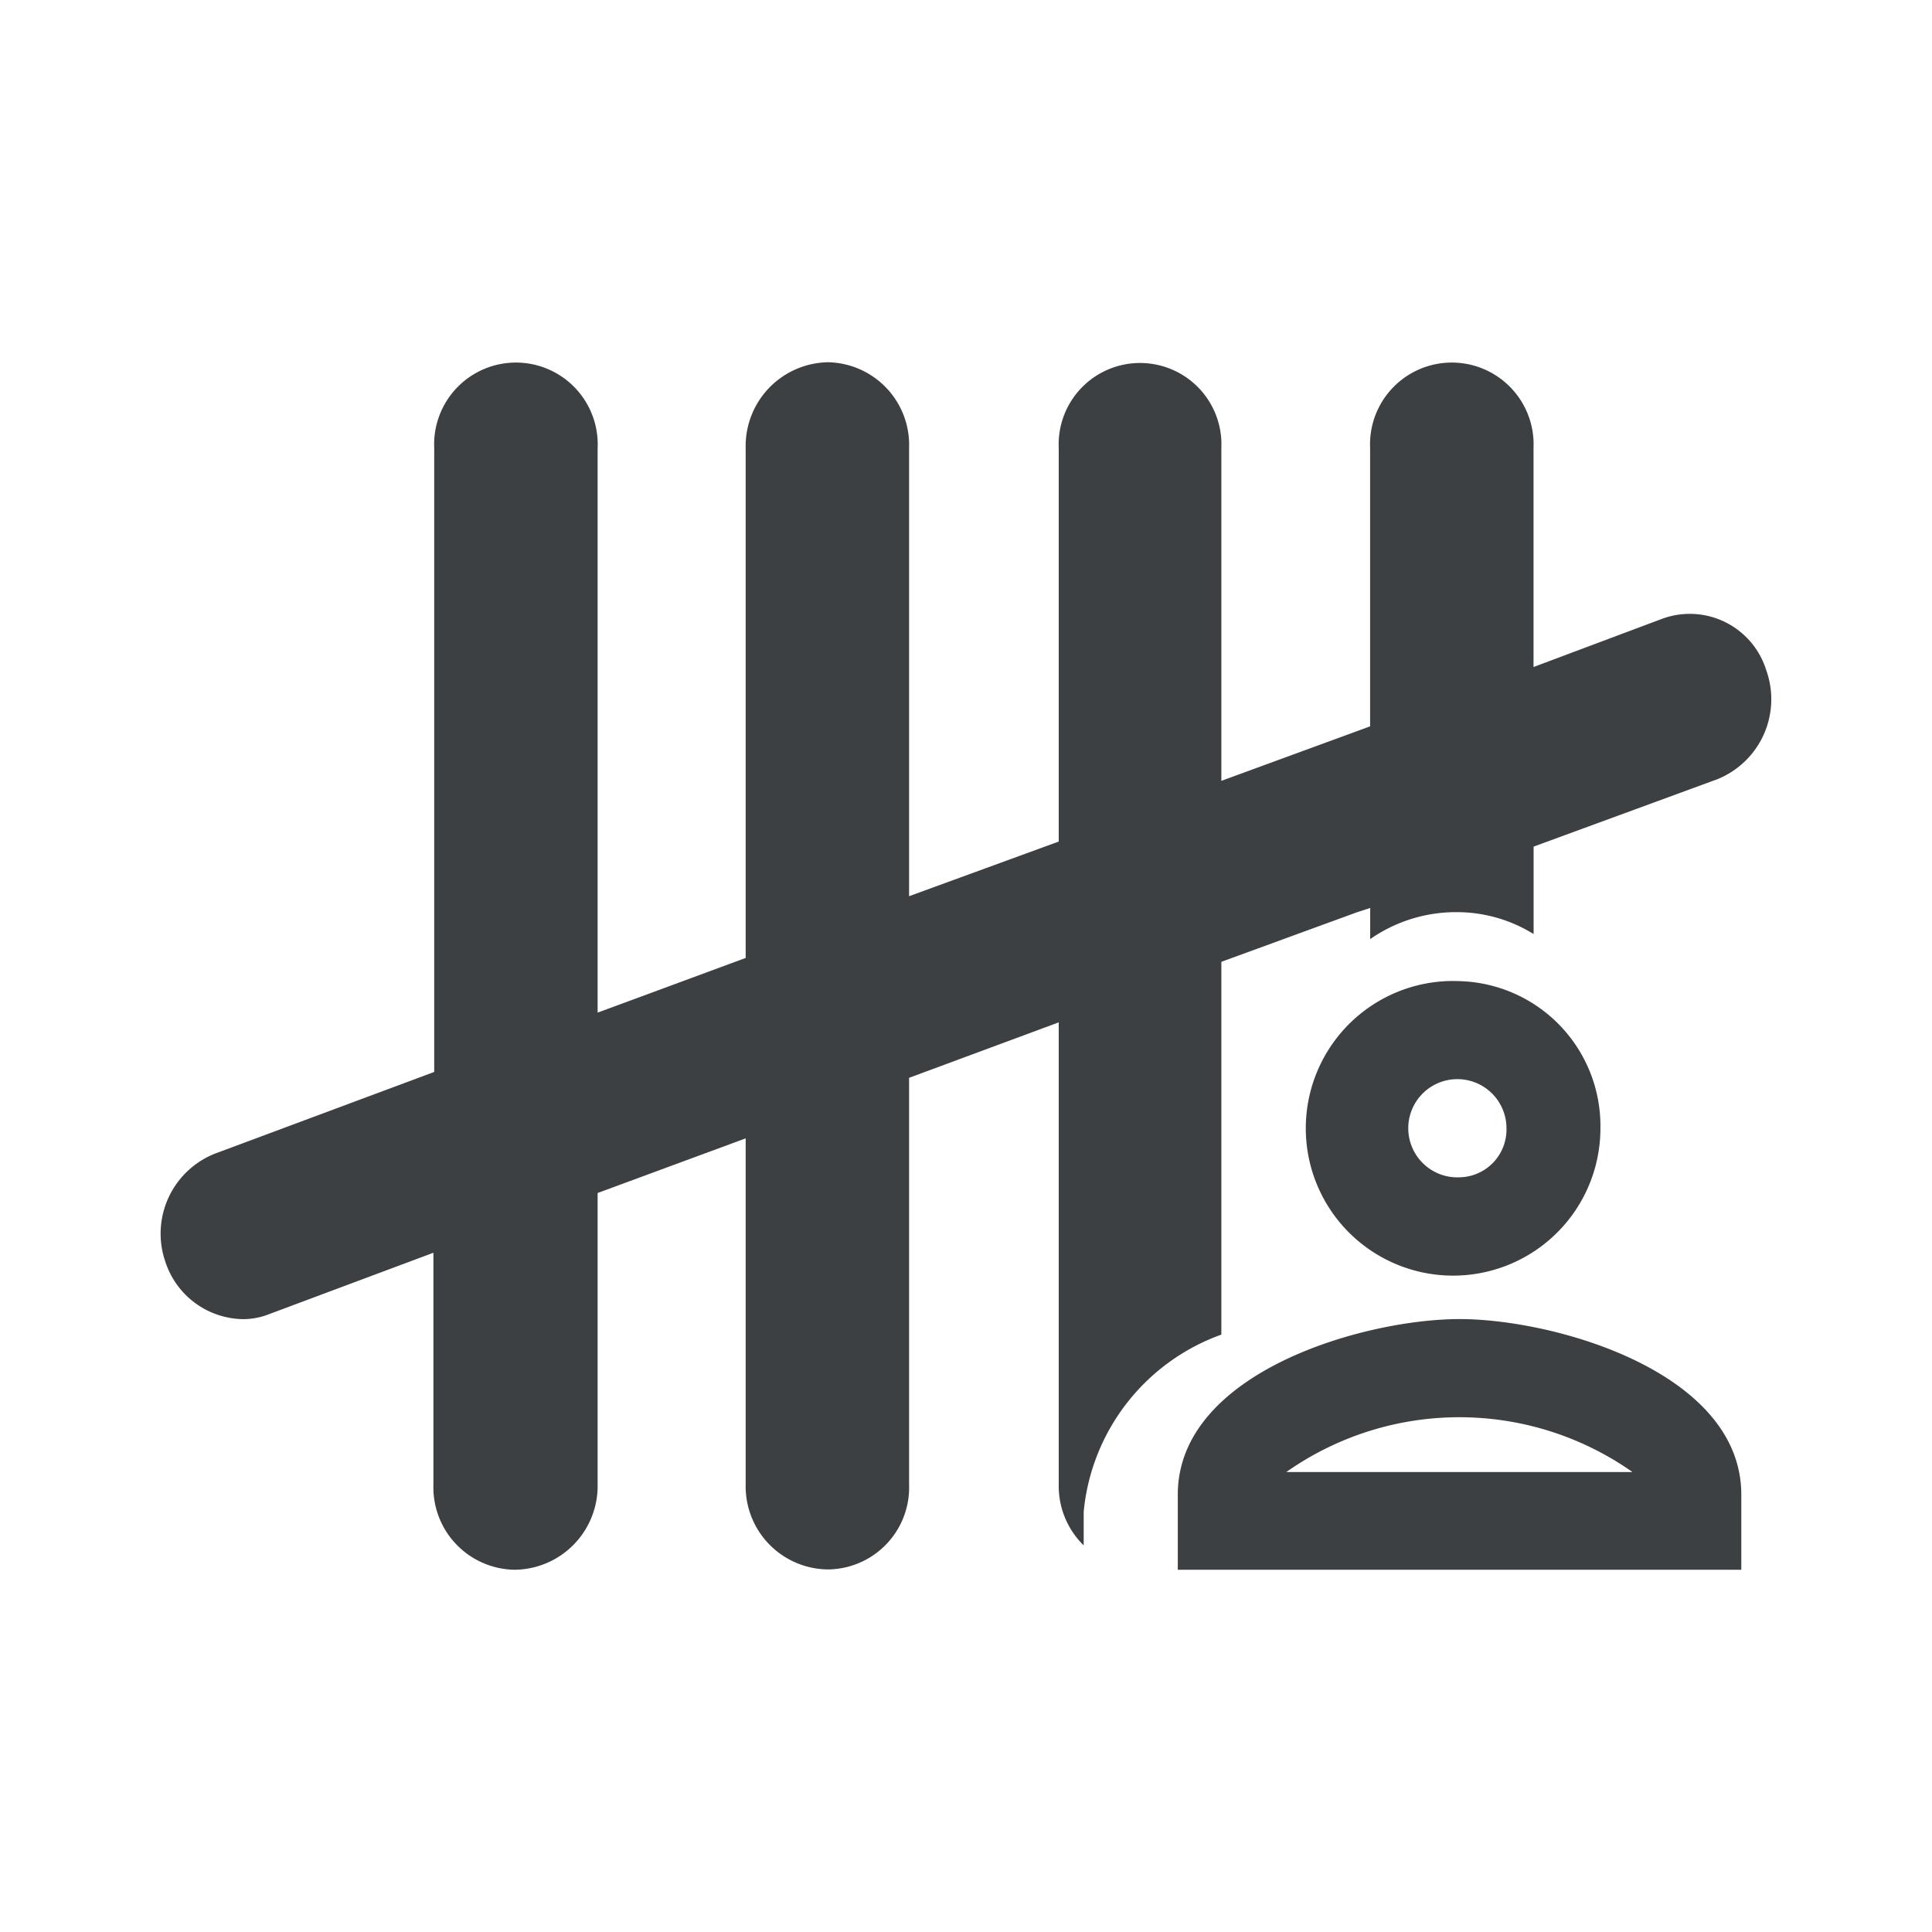 <svg id="Component_22_1" data-name="Component 22 – 1" xmlns="http://www.w3.org/2000/svg" xmlns:xlink="http://www.w3.org/1999/xlink" width="24" height="24" viewBox="0 0 24 24">
  <defs>
    <clipPath id="clip-path">
      <rect id="Rectangle_6888" data-name="Rectangle 6888" width="24" height="24" fill="#3c4043"/>
    </clipPath>
  </defs>
  <g id="Group_15580" data-name="Group 15580" clip-path="url(#clip-path)">
    <path id="Path_21987" data-name="Path 21987" d="M18.131,12.188a1.83,1.83,0,1,0,1.75,1.828,1.8,1.8,0,0,0-1.75-1.828m0,2.437a.61.61,0,1,1,.583-.609.594.594,0,0,1-.583.609" fill="#3c4043"/>
    <path id="Path_21988" data-name="Path 21988" d="M21.94,8.323a.994.994,0,0,0-1.29-.637l-1.6.6V5.565a1.016,1.016,0,1,0-2.03,0V9.023L15.172,9.7V5.565a1.011,1.011,0,1,0-2.02,0v4.889l-1.859.679V5.565A1.027,1.027,0,0,0,10.283,4.5a1.041,1.041,0,0,0-1.02,1.065V11.9l-1.839.679V5.565a1.016,1.016,0,1,0-2.03,0v7.751L2.675,14.329a1.069,1.069,0,0,0-.62,1.348,1.032,1.032,0,0,0,.96.71.88.88,0,0,0,.33-.063l2.039-.762v2.883A1.024,1.024,0,0,0,6.394,19.5a1.041,1.041,0,0,0,1.03-1.055V14.82l1.839-.679v4.3a1.032,1.032,0,0,0,1.02,1.055,1.018,1.018,0,0,0,1.01-1.055V13.389l1.859-.689v5.745a1.028,1.028,0,0,0,.31.752v-.418a2.6,2.6,0,0,1,1.71-2.2V11.948l1.689-.617.16-.052v.387a1.862,1.862,0,0,1,1.06-.335,1.813,1.813,0,0,1,.97.272V10.517l2.279-.836a1.071,1.071,0,0,0,.61-1.358" fill="#3c4043"/>
    <path id="Path_21989" data-name="Path 21989" d="M18.131,16.386c-1.184,0-3.5.658-3.5,2.181V19.5h7v-.933c0-1.523-2.315-2.181-3.5-2.181m-2.152,1.9a3.736,3.736,0,0,1,4.3,0Z" fill="#3c4043"/>
  </g>
</svg>
